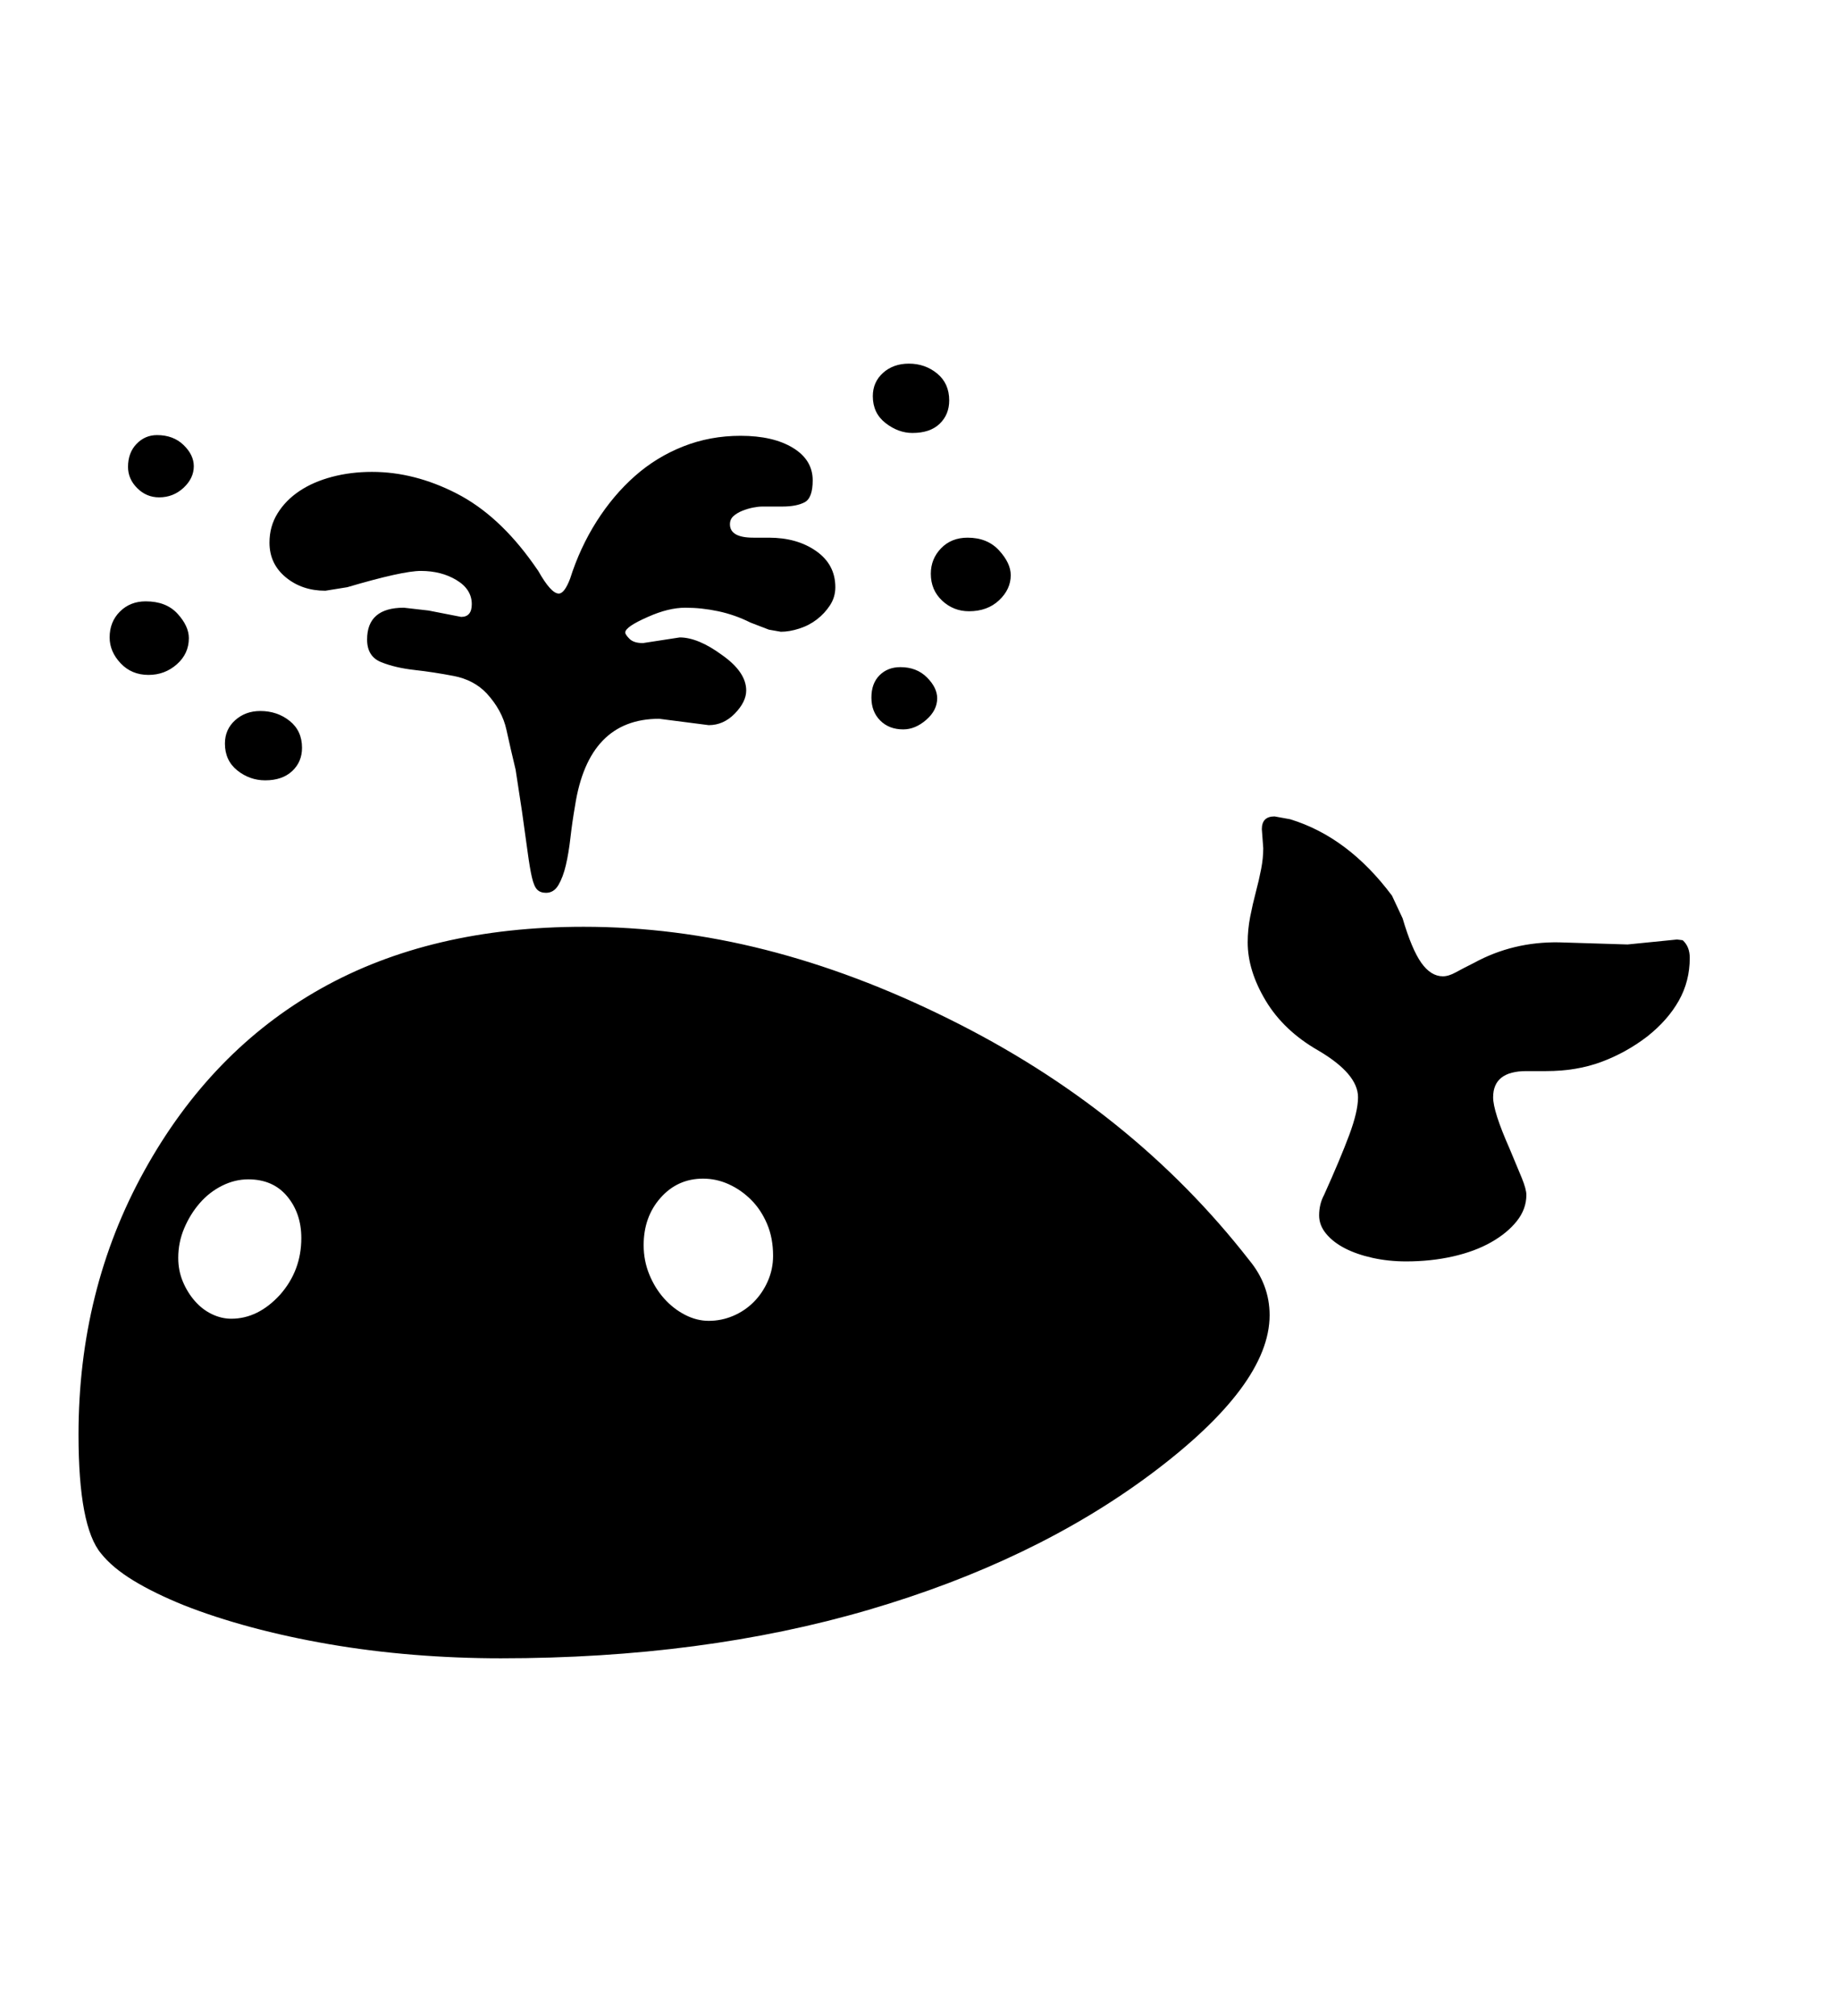 <svg xmlns="http://www.w3.org/2000/svg"
    viewBox="0 0 2600 2850">
  <!--
Digitized data copyright © 2011, Google Corporation.
Android is a trademark of Google and may be registered in certain jurisdictions.
Licensed under the Apache License, Version 2.0
http://www.apache.org/licenses/LICENSE-2.0
  -->
<path d="M274 659L274 659Q274 676 259.5 689.5 245 703 225 703L225 703Q207 703 194 690 181 677 181 660L181 660Q181 640 193 627.5 205 615 222 615L222 615Q245 615 259.5 629 274 643 274 659ZM1325 987L1325 987Q1325 1004 1309.5 1017.5 1294 1031 1277 1031L1277 1031Q1257 1031 1244.5 1018.5 1232 1006 1232 986L1232 986Q1232 966 1243.5 954.5 1255 943 1273 943L1273 943Q1296 943 1310.5 957.5 1325 972 1325 987ZM1316 811L1316 811Q1316 790 1330.5 775 1345 760 1368 760L1368 760Q1396 760 1412.5 778 1429 796 1429 813L1429 813Q1429 833 1412.5 848.5 1396 864 1370 864L1370 864Q1348 864 1332 849 1316 834 1316 811ZM267 902L267 902Q267 924 250 939 233 954 210 954L210 954Q186 954 170.5 937.5 155 921 155 901L155 901Q155 879 169.5 864.5 184 850 206 850L206 850Q235 850 251 867.5 267 885 267 902ZM1290 612L1290 612Q1270 612 1252 598 1234 584 1234 560L1234 560Q1234 540 1248.5 527 1263 514 1285 514L1285 514Q1308 514 1325 528 1342 542 1342 566L1342 566Q1342 586 1328.5 599 1315 612 1290 612ZM375 1103L375 1103Q353 1103 335.5 1089 318 1075 318 1051L318 1051Q318 1031 332.5 1018 347 1005 368 1005L368 1005Q392 1005 409.5 1019 427 1033 427 1057L427 1057Q427 1077 413 1090 399 1103 375 1103ZM381 767L381 767Q381 744 392.5 725.5 404 707 423.5 694 443 681 469.5 674 496 667 526 667L526 667Q586 667 645.5 697.5 705 728 754 797L754 797 761 807Q779 839 790 839L790 839Q798 839 806 818L806 818Q820 774 843.5 737 867 700 897.5 673 928 646 966 631 1004 616 1047 616L1047 616Q1093 616 1121 633 1149 650 1149 679L1149 679Q1149 704 1137.5 710 1126 716 1106 716L1106 716 1078 716Q1072 716 1064.5 717.5 1057 719 1049.5 722 1042 725 1037 729.5 1032 734 1032 741L1032 741Q1032 760 1065 760L1065 760 1087 760Q1127 760 1154 779 1181 798 1181 830L1181 830Q1181 844 1173.5 855.5 1166 867 1155 875.5 1144 884 1130 888.5 1116 893 1104 893L1104 893 1087 890 1061 880Q1039 869 1015.5 864 992 859 969 859L969 859Q945 859 916 872L916 872Q884 886 884 894L884 894Q884 897 890 903 896 909 909 909L909 909 961 901Q987 901 1021 926L1021 926Q1055 950 1055 976L1055 976Q1055 992 1039 1008.5 1023 1025 1002 1025L1002 1025 932 1016Q832 1016 813 1139L813 1139Q809 1162 806.5 1184 804 1206 800 1223 796 1240 789.5 1251 783 1262 772 1262L772 1262Q764 1262 759.5 1257.5 755 1253 752 1240 749 1227 746 1204.5 743 1182 738 1147L738 1147 729 1088Q722 1059 716 1031.5 710 1004 688 980L688 980Q670 961 641.5 955.5 613 950 586 947 559 944 539 936 519 928 519 904L519 904Q519 859 571 859L571 859 606 863 652 872Q667 872 667 854L667 854Q667 833 645.5 820 624 807 595 807L595 807Q569 807 491 830L491 830 460 835Q427 835 404 816 381 797 381 767ZM2389 1354L2389 1354Q2389 1387 2373.5 1414.5 2358 1442 2329 1465L2329 1465Q2299 1488 2264 1501 2229 1514 2186 1514L2186 1514 2158 1514Q2111 1514 2111 1551L2111 1551Q2111 1571 2134 1623L2134 1623Q2145 1649 2151.5 1665 2158 1681 2158 1689L2158 1689Q2158 1709 2144.5 1726 2131 1743 2108 1756 2085 1769 2054 1776 2023 1783 1988 1783L1988 1783Q1963 1783 1940.5 1778 1918 1773 1901.5 1764.5 1885 1756 1875 1744 1865 1732 1865 1718L1865 1718Q1865 1702 1872 1689L1872 1689Q1895 1638 1907.5 1604.5 1920 1571 1920 1551L1920 1551Q1920 1518 1864 1485L1864 1485Q1815 1457 1789.5 1414.5 1764 1372 1764 1332L1764 1332Q1764 1314 1767.5 1296 1771 1278 1775.5 1261 1780 1244 1783 1228.5 1786 1213 1786 1199L1786 1199 1784 1172Q1784 1154 1802 1154L1802 1154 1824 1158Q1906 1183 1968 1266L1968 1266 1983 1298Q1996 1342 2009.5 1361 2023 1380 2040 1380L2040 1380Q2048 1380 2058 1374.5 2068 1369 2084 1361L2084 1361Q2139 1331 2204 1332L2204 1332 2301 1335 2371 1328 2379 1329Q2389 1338 2389 1354ZM1002 1867L1002 1867Q1020 1867 1036.5 1860 1053 1853 1065.5 1840.5 1078 1828 1085.5 1811 1093 1794 1093 1775L1093 1775Q1093 1750 1084.5 1730 1076 1710 1062 1696 1048 1682 1030.5 1674 1013 1666 994 1666L994 1666Q958 1666 934 1693 910 1720 910 1760L910 1760Q910 1782 918 1801.5 926 1821 939 1835.5 952 1850 968.5 1858.5 985 1867 1002 1867ZM327 1864L327 1864Q365 1864 396 1830L396 1830Q426 1796 426 1750L426 1750Q426 1715 406 1691 386 1667 351 1667L351 1667Q332 1667 314 1676 296 1685 282.5 1700.5 269 1716 260.5 1736 252 1756 252 1778L252 1778Q252 1796 258.5 1811.5 265 1827 275.5 1839 286 1851 299.5 1857.5 313 1864 327 1864ZM1795 1859L1795 1859Q1795 1958 1628 2083L1628 2083Q1462 2207 1228 2275.5 994 2344 708 2344L708 2344Q646 2344 584.5 2339 523 2334 465 2324 407 2314 355 2300 303 2286 260 2269L260 2269Q218 2252 188.5 2234 159 2216 143 2196L143 2196Q111 2158 111 2028L111 2028Q111 1823 204 1655L204 1655Q298 1485 453.5 1397.5 609 1310 825 1310L825 1310Q954 1310 1082 1342.5 1210 1375 1341 1440L1341 1440Q1600 1568 1766 1781L1766 1781Q1795 1816 1795 1859Z"/>
</svg>